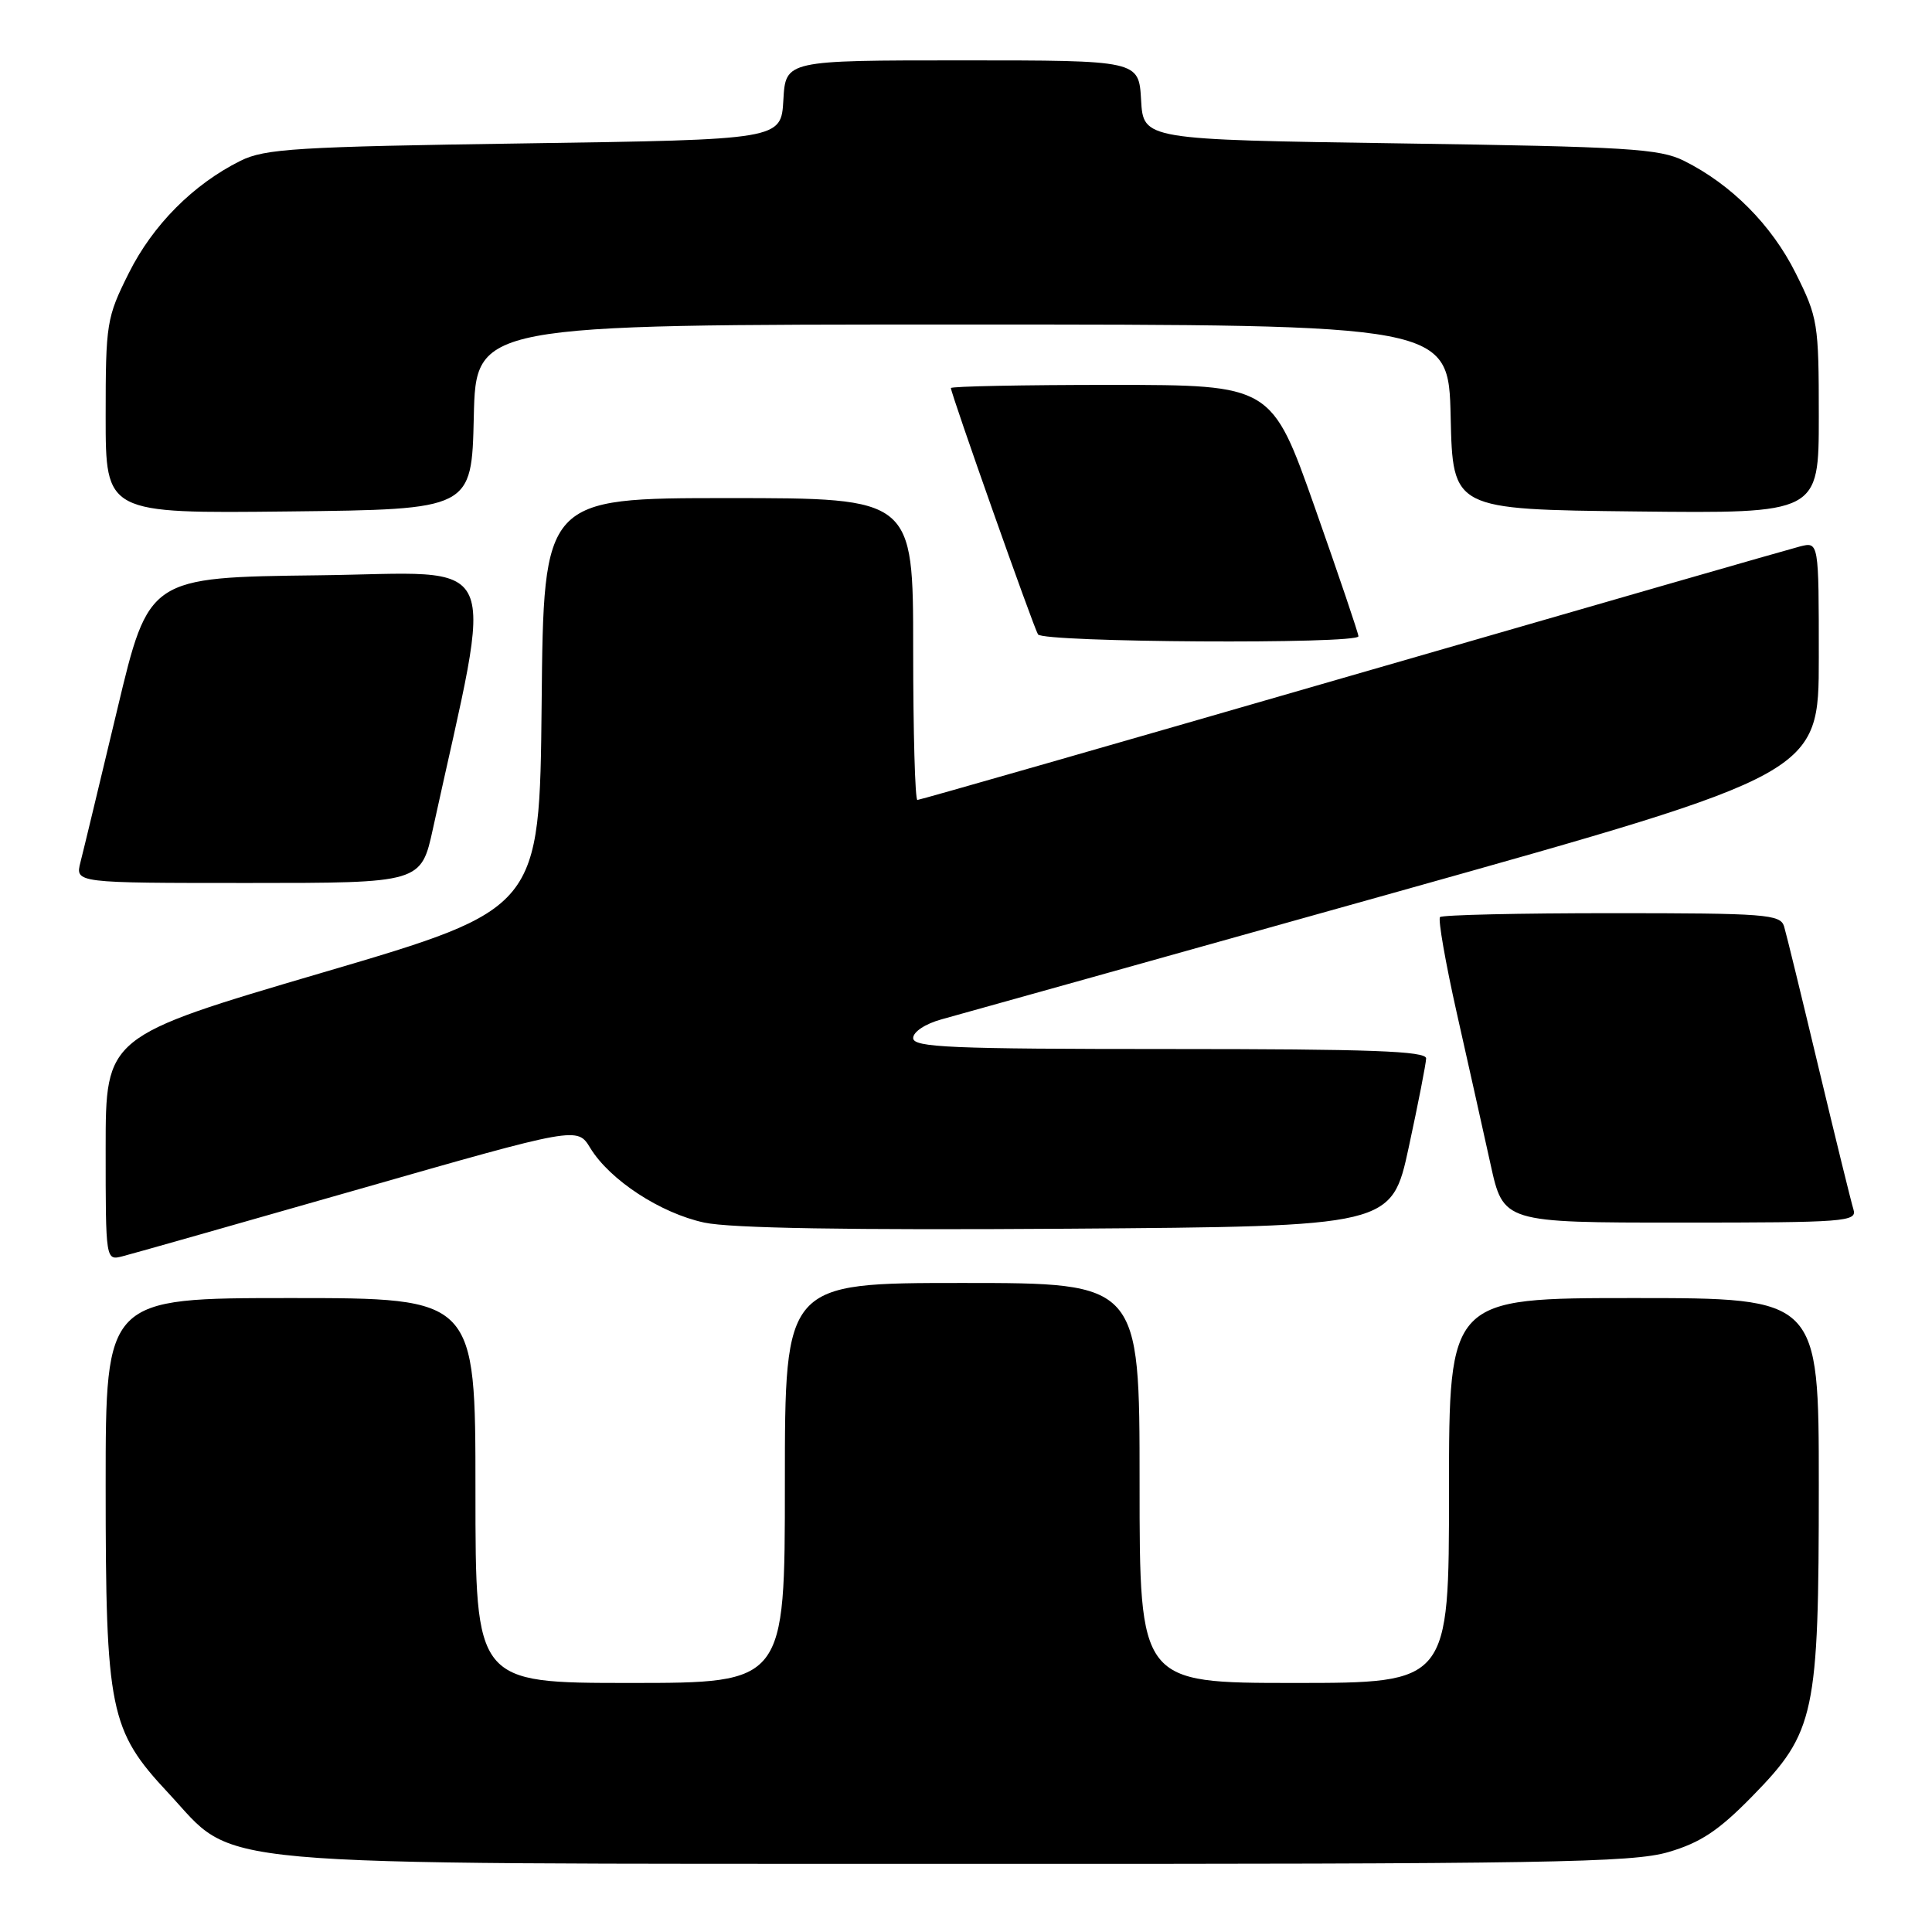 <?xml version="1.0" encoding="UTF-8" standalone="no"?>
<!DOCTYPE svg PUBLIC "-//W3C//DTD SVG 1.1//EN" "http://www.w3.org/Graphics/SVG/1.1/DTD/svg11.dtd" >
<svg xmlns="http://www.w3.org/2000/svg" xmlns:xlink="http://www.w3.org/1999/xlink" version="1.1" viewBox="0 0 256 256">
 <g >
 <path fill="currentColor"
d=" M 221.07 245.41 C 225.33 244.16 227.73 242.57 232.18 238.02 C 240.51 229.51 241.00 227.23 241.00 196.82 C 241.00 172.00 241.00 172.00 216.50 172.00 C 192.00 172.00 192.00 172.00 192.00 197.50 C 192.00 223.00 192.00 223.00 171.50 223.00 C 151.00 223.00 151.00 223.00 151.00 196.50 C 151.00 170.00 151.00 170.00 127.50 170.00 C 104.00 170.00 104.00 170.00 104.00 196.50 C 104.00 223.00 104.00 223.00 83.50 223.00 C 63.00 223.00 63.00 223.00 63.00 197.50 C 63.00 172.00 63.00 172.00 38.50 172.00 C 14.00 172.00 14.00 172.00 14.00 196.82 C 14.00 226.69 14.52 229.25 22.29 237.57 C 31.60 247.55 24.71 246.93 127.07 246.97 C 205.18 247.00 216.28 246.81 221.07 245.41 Z  M 47.50 157.59 C 76.50 149.29 76.50 149.29 78.21 152.11 C 80.80 156.36 87.51 160.75 93.32 162.00 C 96.80 162.75 112.60 163.01 141.45 162.81 C 184.40 162.50 184.40 162.50 186.67 152.00 C 187.92 146.22 188.95 140.94 188.97 140.25 C 188.99 139.27 181.55 139.00 155.00 139.00 C 125.93 139.00 121.00 138.79 121.00 137.55 C 121.00 136.72 122.61 135.66 124.75 135.07 C 126.81 134.51 153.81 126.95 184.75 118.28 C 241.00 102.50 241.00 102.50 241.00 87.14 C 241.00 71.78 241.00 71.78 238.50 72.41 C 237.12 72.76 210.37 80.46 179.05 89.52 C 147.73 98.58 121.86 106.00 121.56 106.00 C 121.25 106.00 121.00 97.00 121.00 86.00 C 121.00 66.00 121.00 66.00 96.52 66.00 C 72.03 66.00 72.03 66.00 71.77 93.20 C 71.50 120.41 71.50 120.41 42.75 128.87 C 14.00 137.33 14.00 137.33 14.00 152.18 C 14.00 167.04 14.00 167.04 16.25 166.46 C 17.49 166.15 31.55 162.15 47.50 157.59 Z  M 245.59 160.25 C 245.29 159.29 243.22 150.85 240.98 141.50 C 238.75 132.15 236.69 123.71 236.40 122.75 C 235.91 121.15 233.94 121.00 213.60 121.00 C 201.35 121.00 191.10 121.23 190.81 121.52 C 190.53 121.81 191.53 127.55 193.04 134.27 C 194.56 141.00 196.56 149.99 197.50 154.25 C 199.20 162.00 199.20 162.00 222.67 162.00 C 244.56 162.00 246.10 161.88 245.59 160.25 Z  M 57.38 109.75 C 65.52 72.51 67.07 75.93 42.20 76.23 C 19.71 76.50 19.71 76.50 15.54 94.00 C 13.24 103.62 11.05 112.74 10.66 114.25 C 9.96 117.00 9.96 117.00 32.88 117.00 C 55.80 117.00 55.80 117.00 57.38 109.75 Z  M 180.00 84.31 C 180.00 83.93 177.41 76.29 174.25 67.32 C 168.50 51.01 168.50 51.01 147.25 51.00 C 135.56 51.00 126.00 51.19 126.00 51.42 C 126.00 52.16 136.93 83.08 137.54 84.06 C 138.20 85.13 180.00 85.38 180.00 84.31 Z  M 62.78 55.25 C 63.06 43.00 63.06 43.00 127.50 43.00 C 191.94 43.00 191.94 43.00 192.22 55.25 C 192.50 67.50 192.50 67.50 216.75 67.77 C 241.00 68.04 241.00 68.04 241.00 55.18 C 241.00 42.83 240.88 42.08 237.93 36.18 C 234.74 29.80 229.40 24.43 223.14 21.31 C 219.91 19.70 215.70 19.44 185.50 19.00 C 151.50 18.50 151.50 18.50 151.20 13.25 C 150.90 8.00 150.90 8.00 127.50 8.00 C 104.10 8.00 104.10 8.00 103.80 13.25 C 103.50 18.50 103.50 18.50 69.50 19.00 C 39.30 19.44 35.09 19.70 31.86 21.31 C 25.60 24.43 20.26 29.80 17.07 36.18 C 14.12 42.08 14.00 42.83 14.00 55.18 C 14.00 68.04 14.00 68.04 38.25 67.77 C 62.50 67.50 62.50 67.50 62.78 55.25 Z "/>
</g>
</svg>